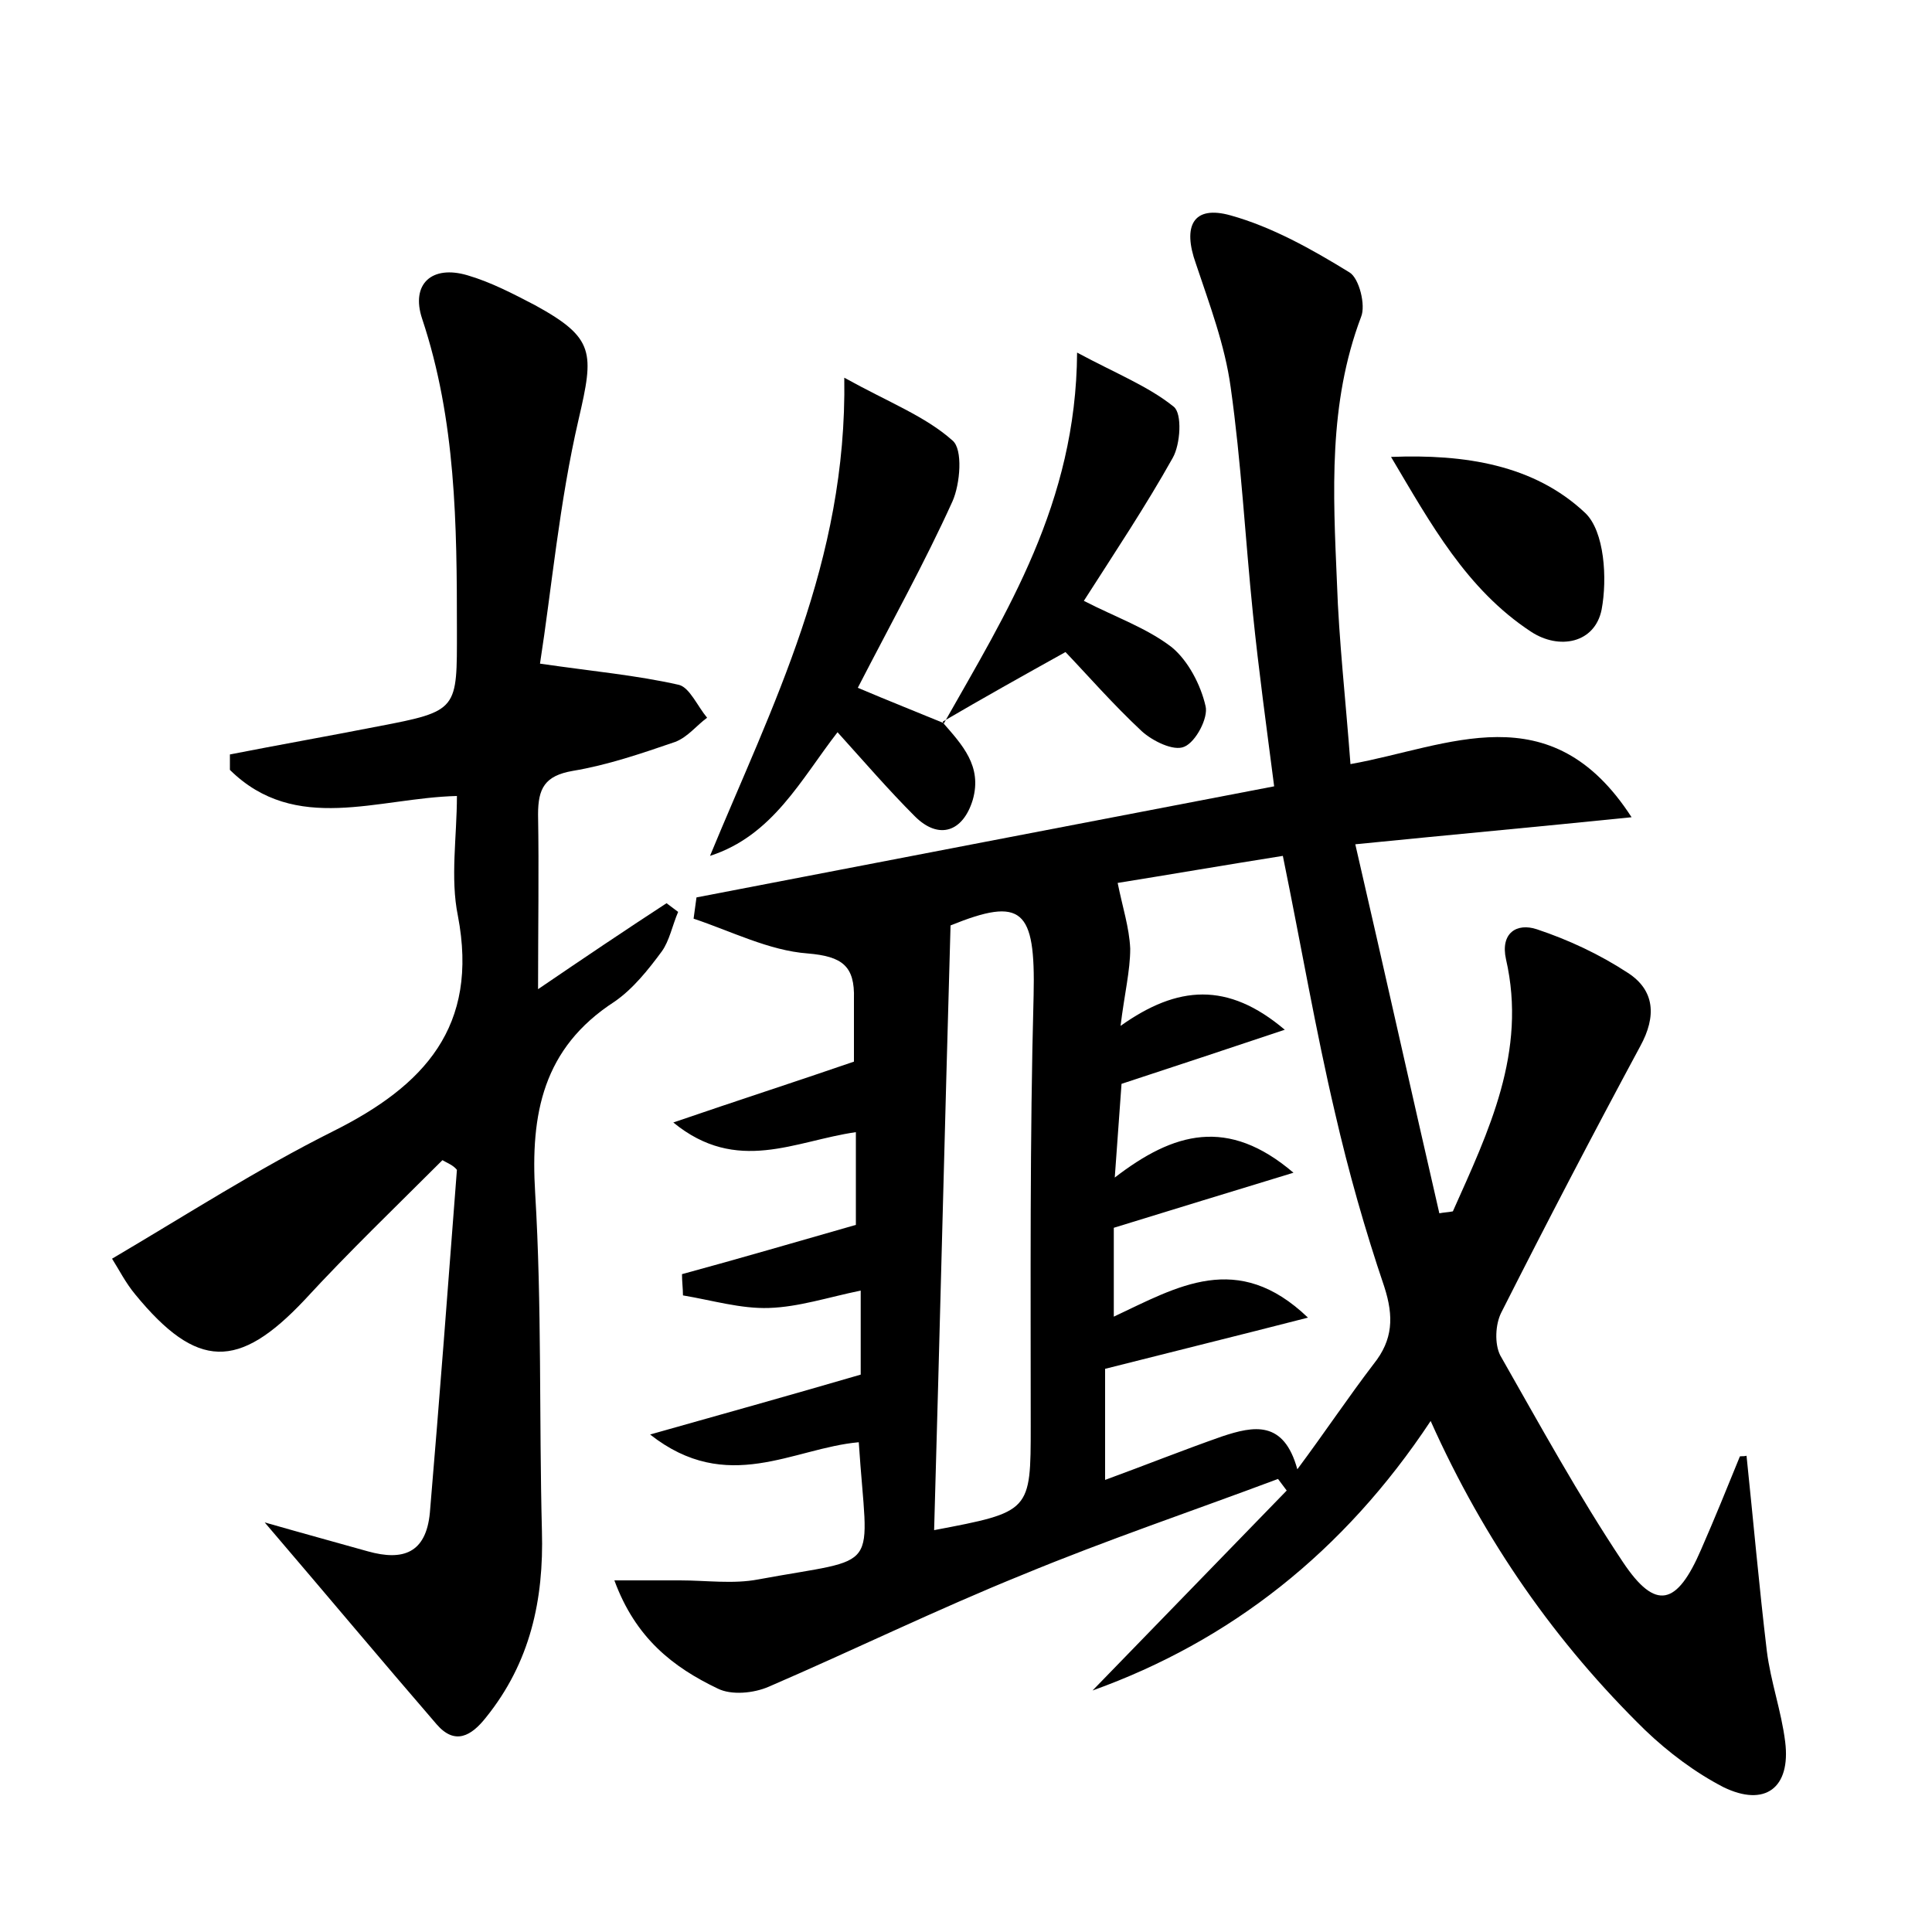 <?xml version="1.0" encoding="utf-8"?>
<!-- Generator: Adobe Illustrator 22.0.0, SVG Export Plug-In . SVG Version: 6.00 Build 0)  -->
<svg version="1.1" id="图层_1" xmlns="http://www.w3.org/2000/svg" xmlns:xlink="http://www.w3.org/1999/xlink" x="0px" y="0px"
	 viewBox="0 0 200 200" style="enable-background:new 0 0 200 200;" xml:space="preserve">
<style type="text/css">
	.st0{fill:#FFFFFF;}
</style>
<g>
	
	<path d="M113.1,175c6.6-6.8,13.3-13.7,20.1-20.7c-0.3-0.4-0.6-0.8-0.9-1.2c-8.8,3.3-17.7,6.3-26.4,9.9c-8.9,3.6-17.5,7.8-26.3,11.6
		c-1.6,0.7-3.9,0.9-5.3,0.2c-4.6-2.2-8.5-5.2-10.7-11.2c2.8,0,4.8,0,6.8,0c2.7,0,5.5,0.4,8.1-0.1c13-2.4,11.3-0.4,10.4-14.2
		c-6.8,0.6-13.6,5.5-21.6-0.8c7.8-2.2,14.6-4.1,21.8-6.2c0-2.2,0-5.2,0-8.7c-3.4,0.7-6.4,1.7-9.5,1.8c-2.9,0.1-5.9-0.8-8.9-1.3
		c0-0.7-0.1-1.4-0.1-2.2c5.9-1.6,11.7-3.3,18-5.1c0-2.5,0-5.9,0-9.6c-6.3,0.9-12.3,4.4-18.9-1c6.7-2.3,12.6-4.2,18.7-6.3
		c0-2,0-4.2,0-6.5c0.1-3.4-1.2-4.4-4.8-4.7c-4-0.3-7.9-2.3-11.8-3.6c0.1-0.7,0.2-1.5,0.3-2.2c19.7-3.8,39.5-7.6,59.8-11.5
		c-0.8-6.2-1.6-12-2.2-17.9c-0.8-7.8-1.2-15.6-2.3-23.4c-0.6-4.4-2.2-8.6-3.6-12.8c-1.4-3.9-0.3-6.1,3.6-5c4.3,1.2,8.4,3.5,12.3,5.9
		c1,0.6,1.7,3.4,1.2,4.6c-3.4,9-2.9,18.2-2.5,27.5c0.2,6,0.9,12.1,1.4,18.8c10.1-1.8,20.7-7.5,29.1,5.5c-9.8,1-18.6,1.8-28.6,2.8
		c3,13,5.8,25.6,8.7,38.2c0.5-0.1,0.9-0.1,1.4-0.2c3.7-8.3,7.7-16.5,5.5-26.1c-0.6-2.7,1.1-3.8,3.2-3.1c3.3,1.1,6.5,2.6,9.4,4.5
		c2.8,1.8,3,4.5,1.3,7.6c-4.9,9.1-9.7,18.3-14.4,27.6c-0.6,1.2-0.7,3.2-0.1,4.4c4.1,7.2,8.1,14.5,12.7,21.4c3.4,5.1,5.6,4.5,8.1-1.3
		c1.4-3.2,2.7-6.4,4-9.6c0-0.1,0.3,0,0.7-0.1c0.7,6.7,1.3,13.5,2.1,20.2c0.4,3.2,1.5,6.2,1.9,9.4c0.6,4.8-2.1,6.8-6.4,4.7
		c-2.9-1.5-5.7-3.6-8.1-5.9c-9.2-9-16.6-19.5-22.2-32C139.1,160.7,127.3,169.9,113.1,175z M132.8,88.6c-6.3,1-12.1,2-17.1,2.8
		c0.5,2.5,1.2,4.6,1.3,6.8c0,2.3-0.6,4.7-1,8c5.9-4.2,11.1-4.6,17,0.4c-6,2-11.4,3.8-16.9,5.6c-0.2,2.7-0.4,5.5-0.7,9.7
		c6.1-4.7,11.7-6.3,18.5-0.5c-6.6,2-12.4,3.8-18.6,5.7c0,2.4,0,5.4,0,9.2c6.6-3.1,12.8-6.9,20.1,0.1c-7.4,1.9-13.9,3.5-21,5.3
		c0,3,0,6.9,0,11.5c4.1-1.5,8.1-3.1,12.1-4.5c3.3-1.1,6.4-1.7,7.8,3.4c2.9-3.9,5.3-7.5,7.9-10.9c2-2.5,2.1-4.9,1.1-8
		c-2-5.9-3.7-11.9-5.1-18C136.2,106.7,134.7,97.9,132.8,88.6z M96.7,158.4c10-1.9,10-1.9,10-10.8c0-14.9-0.1-29.7,0.3-44.6
		c0.2-8.9-1.2-10.2-8.6-7.2C97.8,116.7,97.3,137.4,96.7,158.4z"/>
	<path d="M45.8,120.1c-4.8,4.8-9.7,9.5-14.3,14.5c-6.8,7.2-11.1,7.2-17.5-0.6c-1-1.2-1.7-2.6-2.4-3.7c7.8-4.6,15.1-9.3,22.9-13.2
		c9.4-4.7,15.1-10.8,12.9-22.3c-0.8-3.9-0.1-8.2-0.1-12.4c-8.2,0.2-16.7,4-23.5-2.7c0-0.5,0-1.1,0-1.6c5.1-1,10.2-1.9,15.3-2.9
		c8.4-1.6,8.2-1.7,8.2-10c0-10.9-0.1-21.7-3.6-32.2c-1.2-3.6,1-5.6,4.7-4.5c2.4,0.7,4.7,1.9,7,3.1c6.2,3.4,6.1,4.9,4.5,11.8
		c-2,8.6-2.8,17.6-4,25.3c5.5,0.8,10,1.2,14.4,2.2c1.1,0.3,1.9,2.2,2.9,3.4c-1.1,0.8-2,2-3.3,2.5c-3.5,1.2-7,2.4-10.6,3
		c-2.9,0.5-3.6,1.8-3.6,4.5c0.1,5.8,0,11.7,0,18.1c4.7-3.2,9-6.1,13.3-8.9c0.4,0.3,0.8,0.6,1.2,0.9c-0.6,1.4-0.9,3-1.7,4.1
		c-1.4,1.9-3,3.9-4.9,5.2c-7.4,4.8-8.7,11.6-8.2,19.8c0.7,11.6,0.4,23.3,0.7,35c0.2,7.1-1.2,13.6-5.8,19.3c-1.5,1.9-3.2,2.9-5.1,0.7
		c-5.7-6.6-11.3-13.3-17.8-20.9c4.2,1.2,7.5,2.1,10.7,3c3.6,1,6,0.2,6.4-4c1-11.8,1.9-23.7,2.8-35.5
		C46.9,120.6,46.3,120.4,45.8,120.1z"/>
	<path d="M97.6,74.8c2,2.3,4.1,4.5,3.1,8c-1,3.3-3.5,4.2-6,1.7c-2.7-2.7-5.2-5.6-8-8.7c-3.8,4.9-6.7,10.7-13.2,12.8
		c6.4-15.5,14.2-30.4,13.9-49.5c4.7,2.6,8.4,4,11.2,6.5c1.1,0.9,0.8,4.5,0,6.3c-2.9,6.4-6.3,12.5-9.8,19.3c3.3,1.4,6.1,2.5,9,3.7
		L97.6,74.8z"/>
	<path d="M97.7,74.9c6.5-11.5,13.7-22.8,13.8-38.4c4.1,2.2,7.4,3.5,10,5.6c0.9,0.7,0.7,3.9-0.1,5.3c-2.8,5-6,9.8-9.2,14.8
		c3.3,1.7,6.5,2.8,9.1,4.8c1.7,1.4,3,3.9,3.5,6.1c0.3,1.2-1,3.7-2.2,4.2c-1.1,0.5-3.3-0.6-4.4-1.6c-3-2.8-5.7-5.9-7.9-8.2
		c-4.5,2.5-8.6,4.8-12.7,7.2C97.6,74.8,97.7,74.9,97.7,74.9z"/>
	<path d="M144,47.3c7.6-0.3,14.8,0.8,20.1,5.8c2,1.9,2.3,6.8,1.7,10c-0.7,3.5-4.4,4.2-7.3,2.3C151.8,61,148.1,54.2,144,47.3z"/>
	
	
</g>
</svg>
